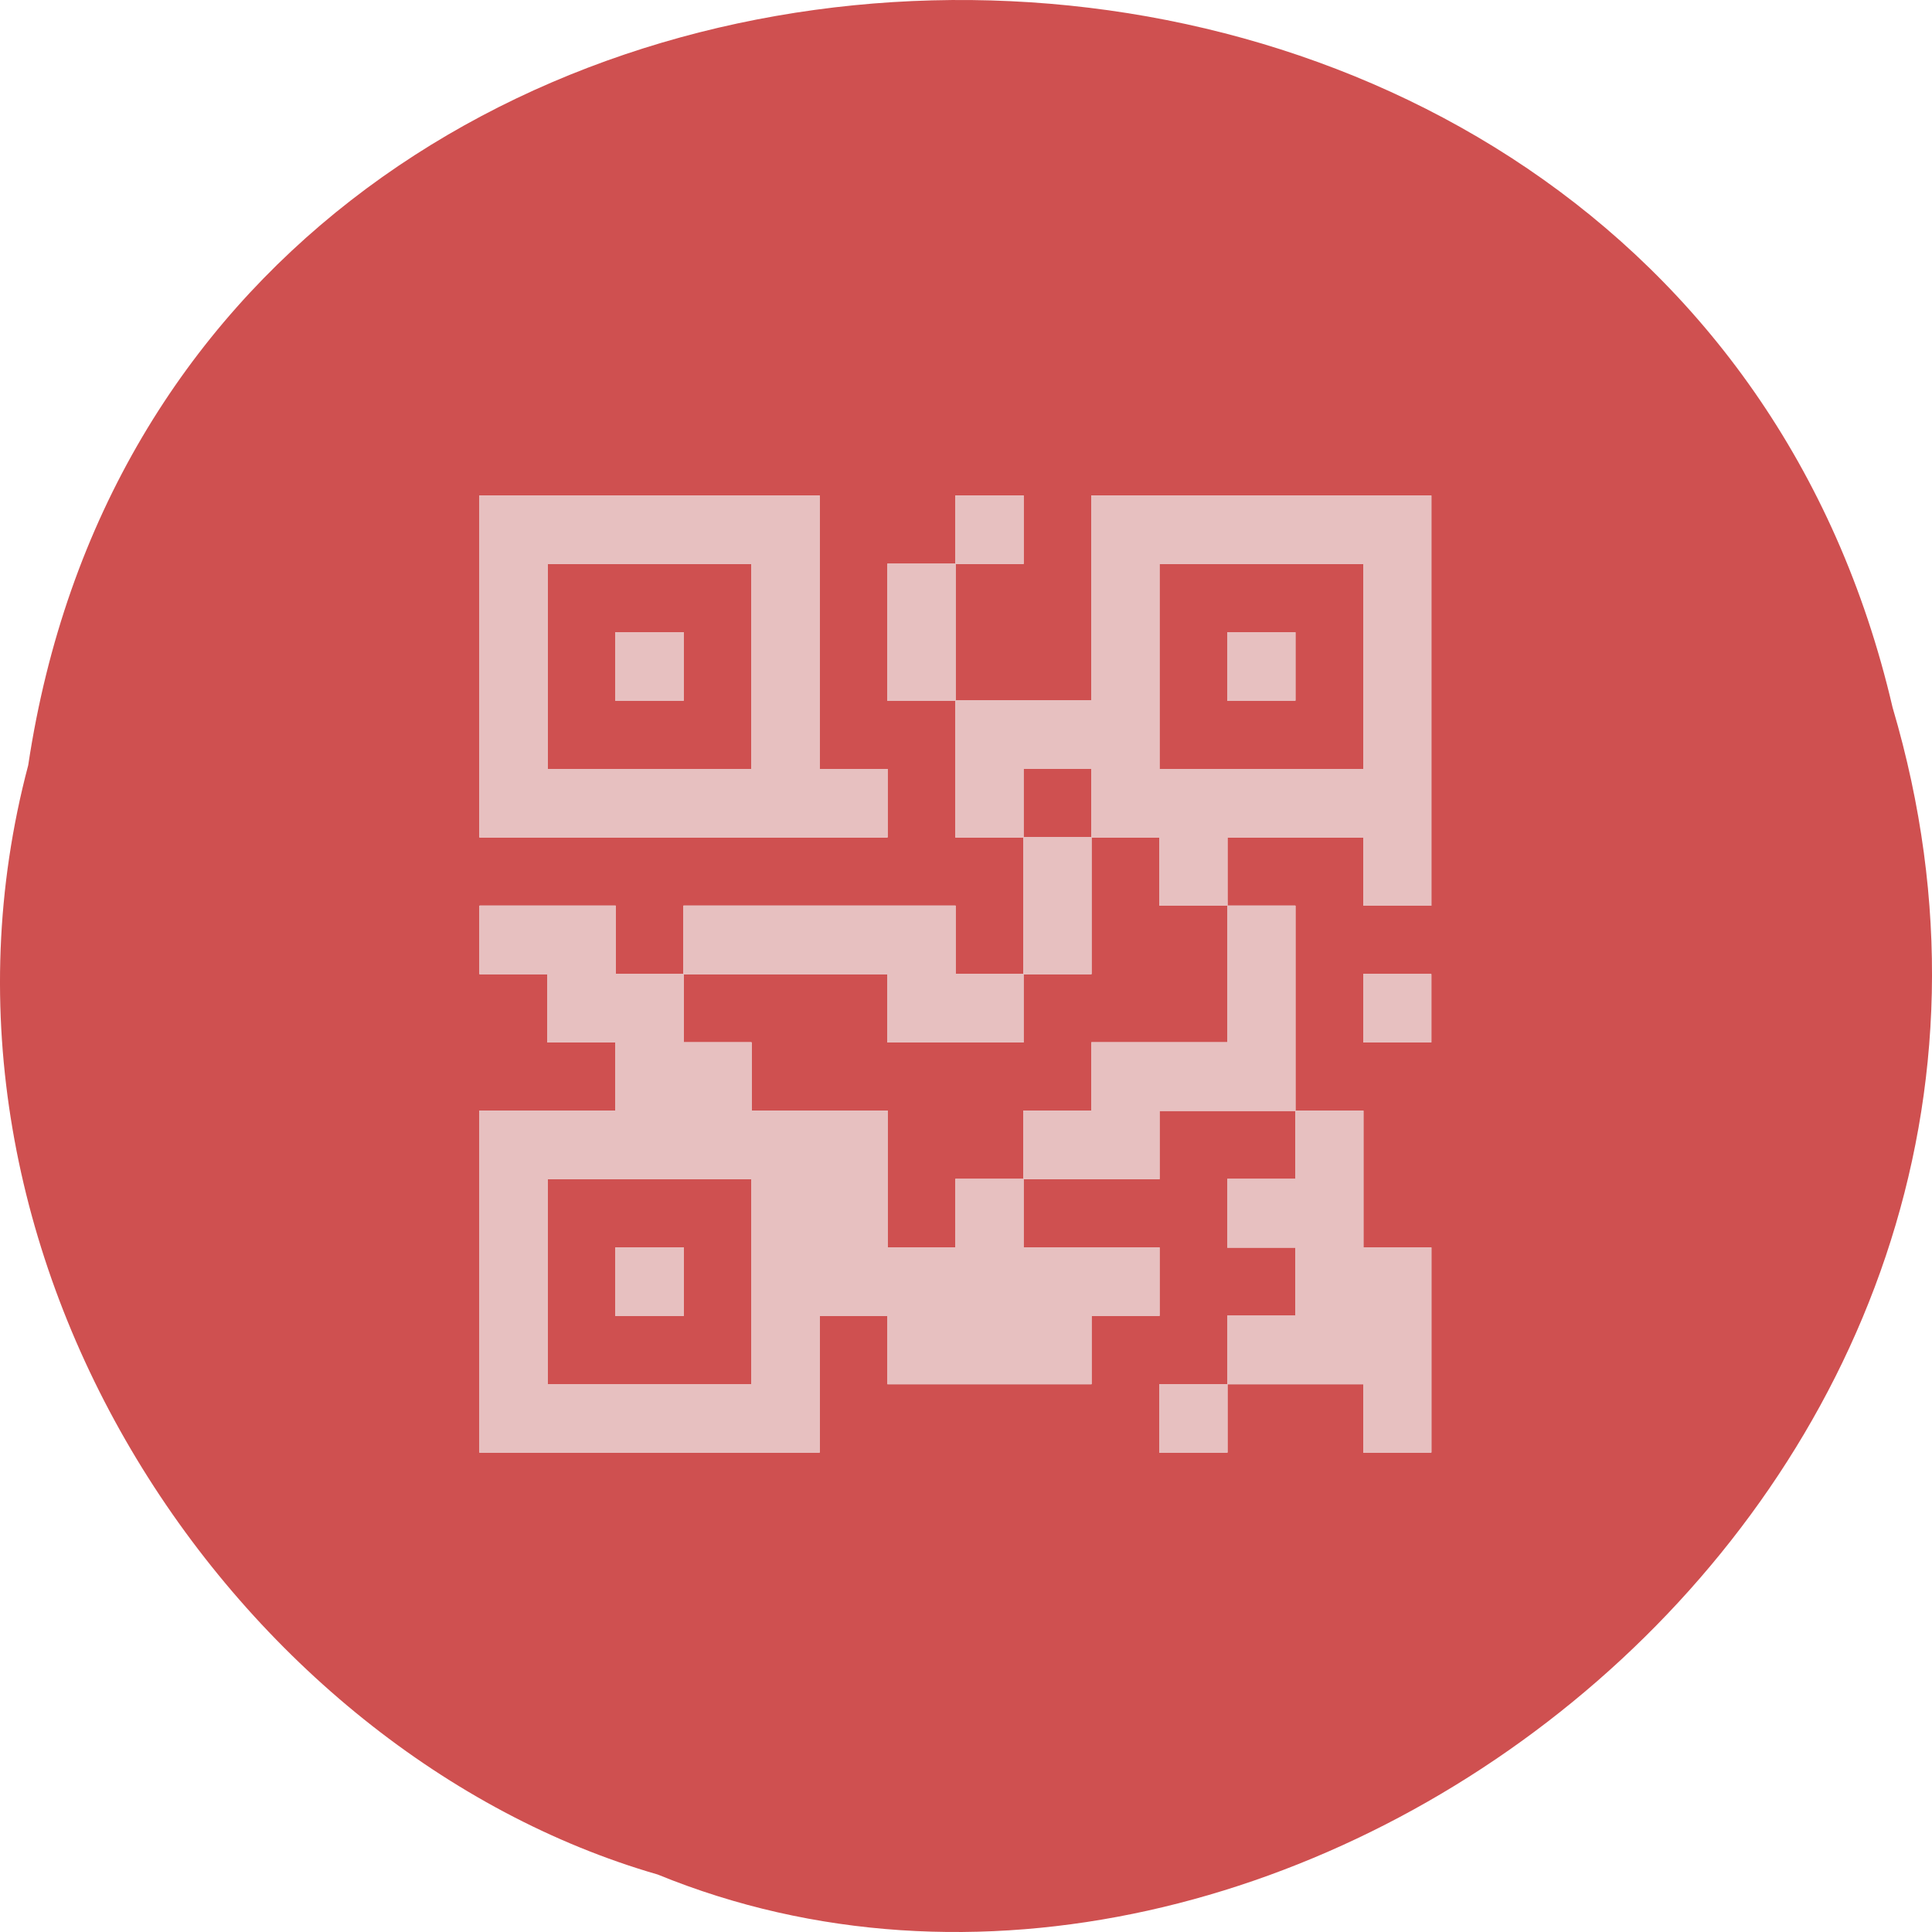 <svg xmlns="http://www.w3.org/2000/svg" xmlns:xlink="http://www.w3.org/1999/xlink" viewBox="0 0 256 256"><defs><path stroke-width="0.262" d="m 113.98 264.68 v -41.934 h 16.774 h 16.774 v -8.387 v -8.387 h -8.387 h -8.387 v -8.387 v -8.387 h -8.387 h -8.387 v -8.387 v -8.387 h 16.774 h 16.774 v 8.387 v 8.387 h 8.387 h 8.387 v -8.387 v -8.387 h 33.547 h 33.547 v 8.387 v 8.387 h 8.387 h 8.387 v -16.774 v -16.774 h -8.387 h -8.387 v -16.774 v -16.774 h -8.387 h -8.387 v -16.774 v -16.774 h 8.387 h 8.387 v -8.387 v -8.387 h 8.387 h 8.387 v 8.387 v 8.387 h -8.387 h -8.387 v 16.774 v 16.774 h 16.774 h 16.774 v -25.16 v -25.16 h 41.934 h 41.934 v 50.32 v 50.32 h -8.387 h -8.387 v -8.387 v -8.387 h -16.774 h -16.774 v 8.387 v 8.387 h 8.387 h 8.387 v 25.16 v 25.16 h 8.387 h 8.387 v 16.774 v 16.774 h 8.387 h 8.387 v 25.16 v 25.16 h -8.387 h -8.387 v -8.387 v -8.387 h -16.774 h -16.774 v 8.387 v 8.387 h -8.387 h -8.387 v -8.387 v -8.387 h 8.387 h 8.387 v -8.387 v -8.387 h 8.387 h 8.387 v -8.387 v -8.387 h -8.387 h -8.387 v -8.387 v -8.387 h 8.387 h 8.387 v -8.387 v -8.387 h -16.774 h -16.774 v 8.387 v 8.387 h -16.774 h -16.774 v 8.387 v 8.387 h 16.774 h 16.774 v 8.387 v 8.387 h -8.387 h -8.387 v 8.387 v 8.387 h -25.16 h -25.16 v -8.387 v -8.387 h -8.387 h -8.387 v 16.774 v 16.774 h -41.934 h -41.934 z m 67.09 0 v -25.16 h -25.16 h -25.16 v 25.16 v 25.16 h 25.16 h 25.16 z m -33.547 0 v -8.387 h 8.387 h 8.387 v 8.387 v 8.387 h -8.387 h -8.387 z m 83.87 -16.774 v -8.387 h 8.387 h 8.387 v -8.387 v -8.387 h 8.387 h 8.387 v -8.387 v -8.387 h 16.774 h 16.774 v -16.774 v -16.774 h -8.387 h -8.387 v -8.387 v -8.387 h -8.387 h -8.387 v -8.387 v -8.387 h -8.387 h -8.387 v 8.387 v 8.387 h 8.387 h 8.387 v 16.774 v 16.774 h -8.387 h -8.387 v 8.387 v 8.387 h -16.774 h -16.774 v -8.387 v -8.387 h -25.16 h -25.16 v 8.387 v 8.387 h 8.387 h 8.387 v 8.387 v 8.387 h 16.774 h 16.774 v 16.774 v 16.774 h 8.387 h 8.387 z m 100.64 -134.19 v -25.16 h -25.16 h -25.16 v 25.16 v 25.16 h 25.16 h 25.16 z m -33.547 0 v -8.387 h 8.387 h 8.387 v 8.387 v 8.387 h -8.387 h -8.387 z m 33.547 83.87 v -8.387 h 8.387 h 8.387 v 8.387 v 8.387 h -8.387 h -8.387 z m -218.06 -83.87 v -41.934 h 41.934 h 41.934 v 33.547 v 33.547 h 8.387 h 8.387 v 8.387 v 8.387 h -50.32 h -50.32 z m 67.09 0 v -25.16 h -25.16 h -25.16 v 25.16 v 25.16 h 25.16 h 25.16 z m -33.547 0 v -8.387 h 8.387 h 8.387 v 8.387 v 8.387 h -8.387 h -8.387 z" id="0"/></defs><path d="m 3.74 101.39 c 19.829 -131.87 217.21 -135.83 247.04 -7.636 30.702 103.78 -80.47 188.63 -163.63 154.63 -55.684 -16.07 -100.67 -81.83 -83.41 -146.99 z" fill="#cf5050" color="#000"/><g transform="matrix(0.537 0 0 0.54 2.341 26.896)" fill="#e7c0c0"><use xlink:href="#0" width="1" height="1"/><use xlink:href="#0" width="1" height="1"/><use xlink:href="#0" width="1" height="1"/><use xlink:href="#0" width="1" height="1"/><use xlink:href="#0" width="1" height="1"/><use xlink:href="#0" width="1" height="1"/><use xlink:href="#0" width="1" height="1"/><use xlink:href="#0" width="1" height="1"/></g></svg>